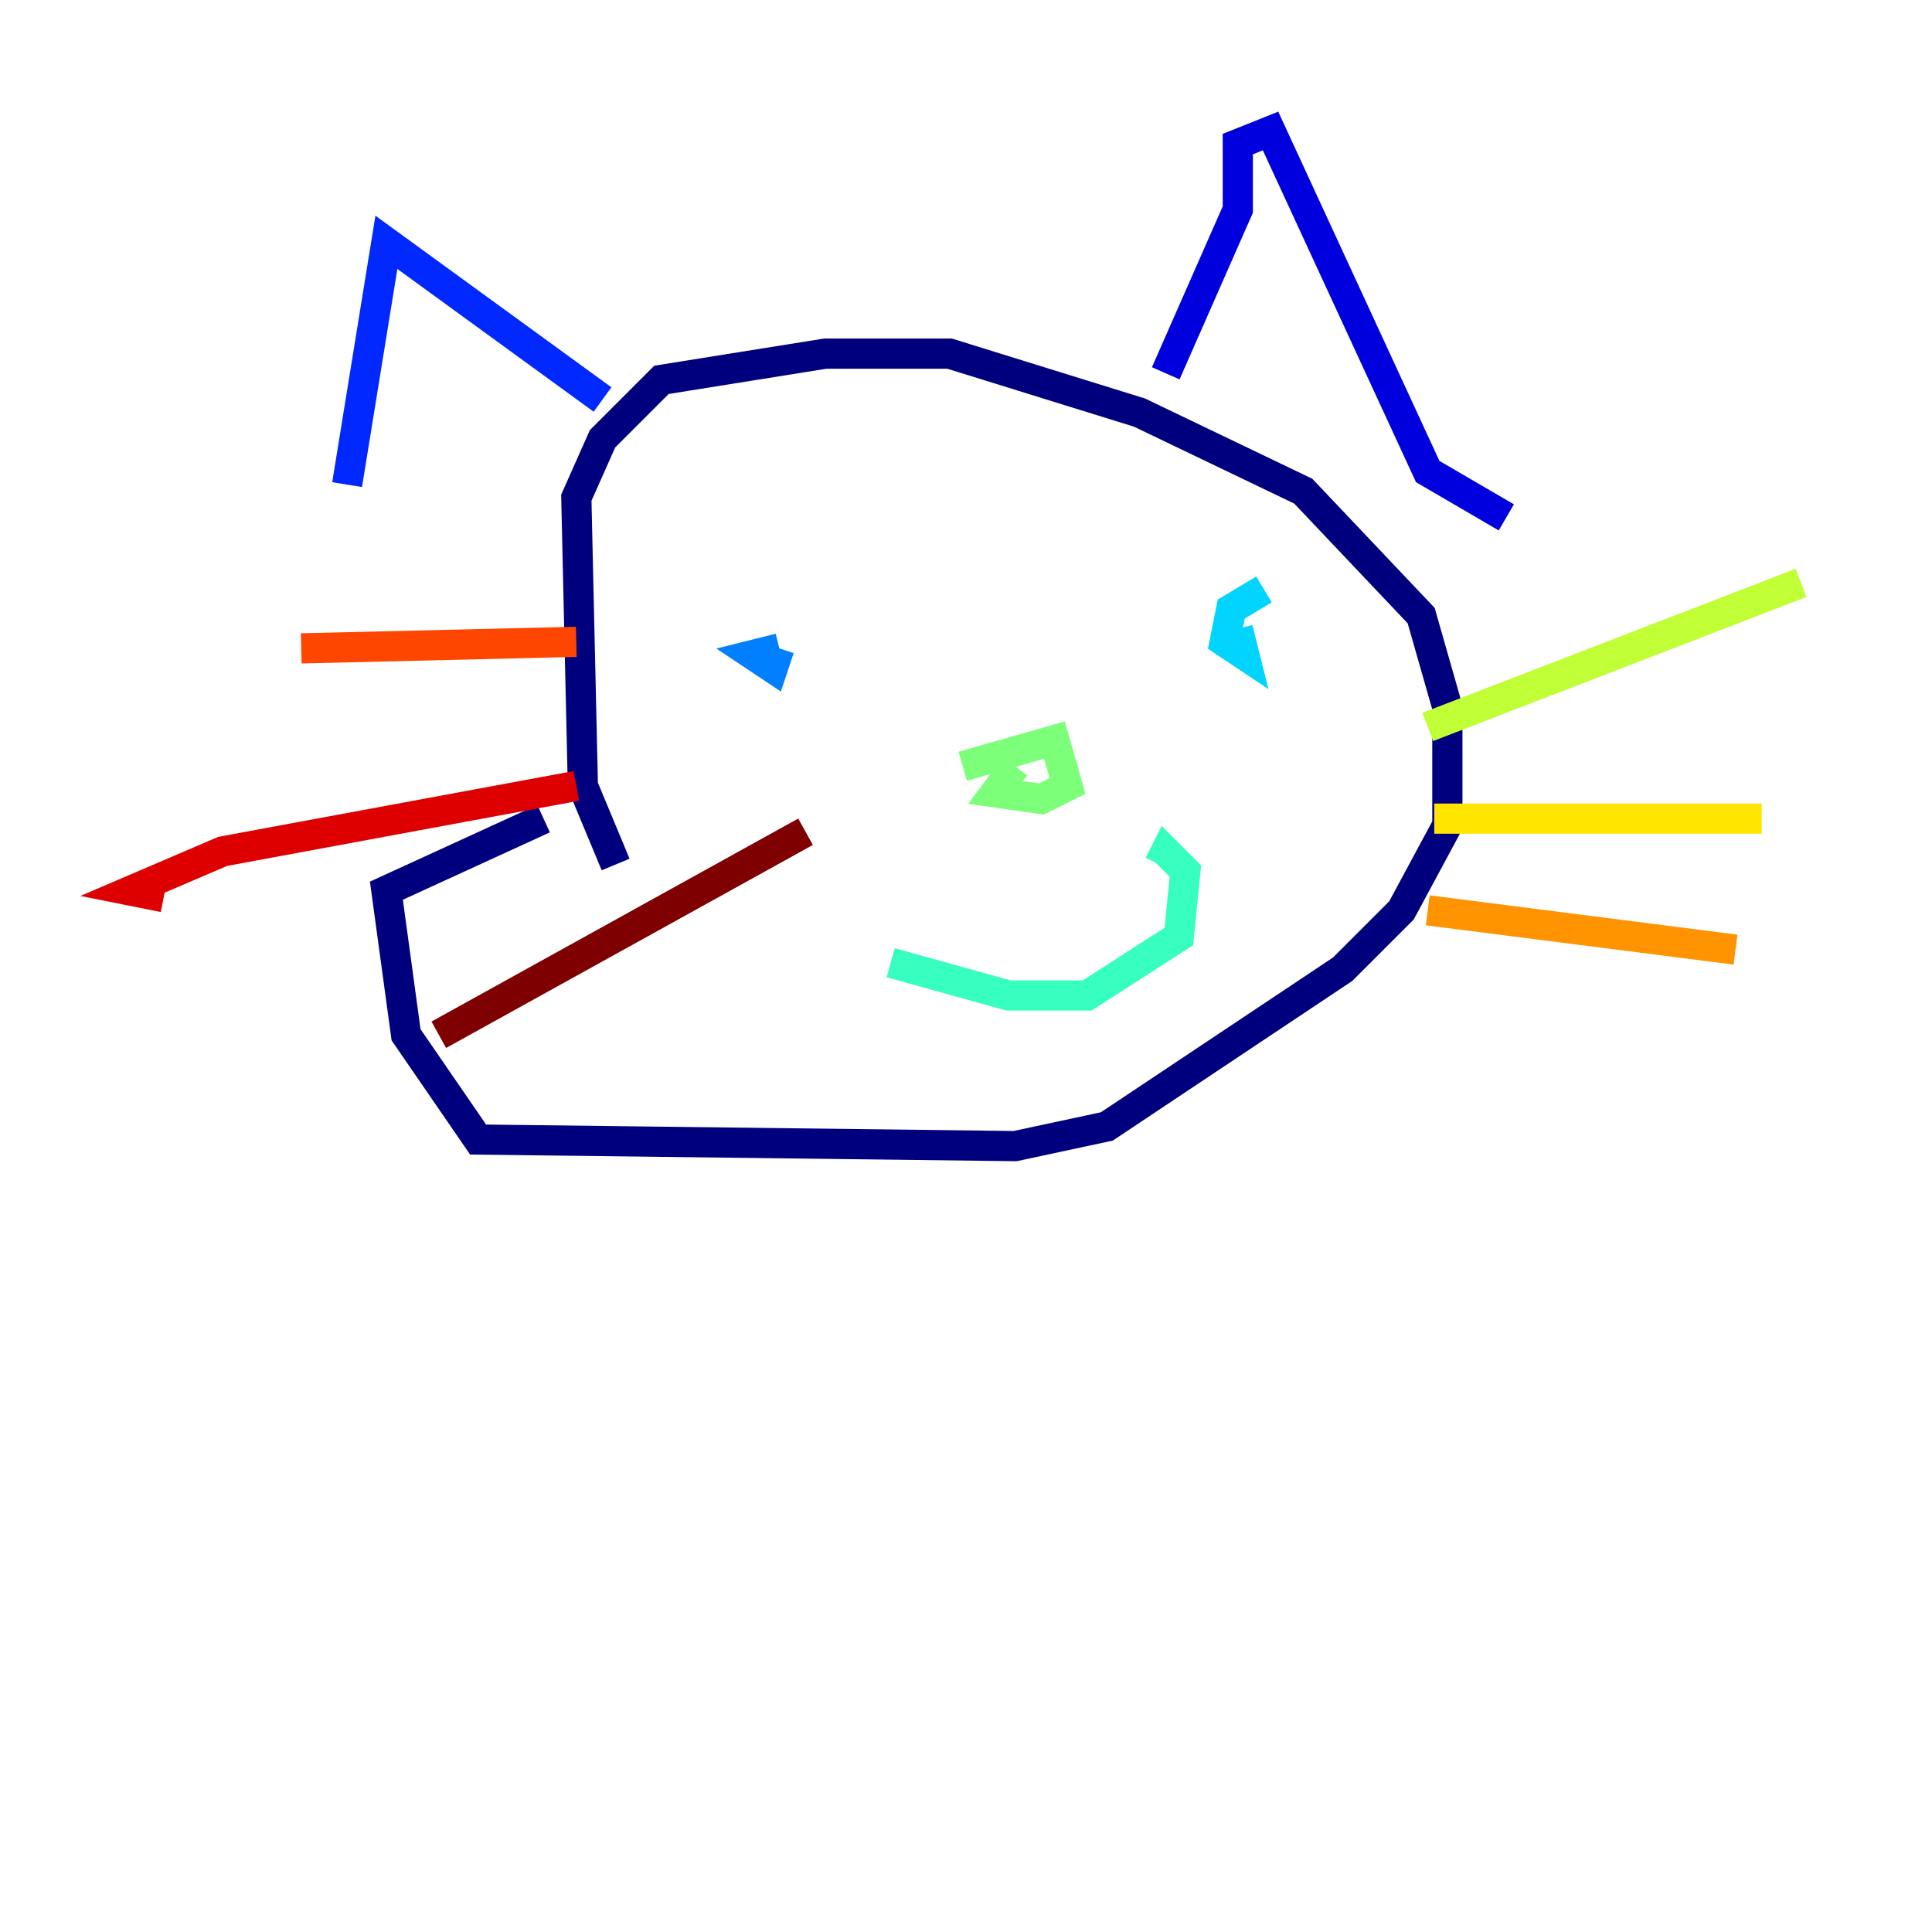 <?xml version="1.0" encoding="utf-8" ?>
<svg baseProfile="tiny" height="128" version="1.2" viewBox="0,0,128,128" width="128" xmlns="http://www.w3.org/2000/svg" xmlns:ev="http://www.w3.org/2001/xml-events" xmlns:xlink="http://www.w3.org/1999/xlink"><defs /><polyline fill="none" points="40.786,57.275 38.617,52.068 38.183,32.976 39.919,29.071 43.824,25.166 54.671,23.43 62.915,23.43 75.498,27.336 86.346,32.542 94.156,40.786 95.891,46.861 95.891,54.671 92.854,60.312 88.949,64.217 73.329,74.63 67.254,75.932 31.675,75.498 26.902,68.556 25.6,59.01 36.014,54.237" stroke="#00007f" stroke-width="2" /><polyline fill="none" points="77.234,24.732 82.007,13.885 82.007,9.546 84.176,8.678 94.59,31.241 99.797,34.278" stroke="#0000de" stroke-width="2" /><polyline fill="none" points="39.919,26.468 25.6,16.054 22.997,32.108" stroke="#0028ff" stroke-width="2" /><polyline fill="none" points="51.634,42.956 51.2,44.258 49.898,43.39 51.634,42.956" stroke="#0080ff" stroke-width="2" /><polyline fill="none" points="83.742,39.051 81.573,40.352 81.139,42.522 82.441,43.39 82.007,41.654" stroke="#00d4ff" stroke-width="2" /><polyline fill="none" points="59.01,63.783 66.82,65.953 72.027,65.953 78.102,62.047 78.536,57.709 77.234,56.407 76.8,57.275" stroke="#36ffc0" stroke-width="2" /><polyline fill="none" points="63.783,50.766 69.858,49.031 70.725,52.068 68.99,52.936 65.953,52.502 67.254,50.766" stroke="#7cff79" stroke-width="2" /><polyline fill="none" points="94.59,48.163 119.322,38.617" stroke="#c0ff36" stroke-width="2" /><polyline fill="none" points="95.024,54.237 116.719,54.237" stroke="#ffe500" stroke-width="2" /><polyline fill="none" points="94.59,60.312 114.983,62.915" stroke="#ff9400" stroke-width="2" /><polyline fill="none" points="19.959,42.956 38.183,42.522" stroke="#ff4600" stroke-width="2" /><polyline fill="none" points="38.183,52.068 14.752,56.407 8.678,59.01 10.848,59.444" stroke="#de0000" stroke-width="2" /><polyline fill="none" points="53.37,55.105 29.071,68.556" stroke="#7f0000" stroke-width="2" /></svg>
